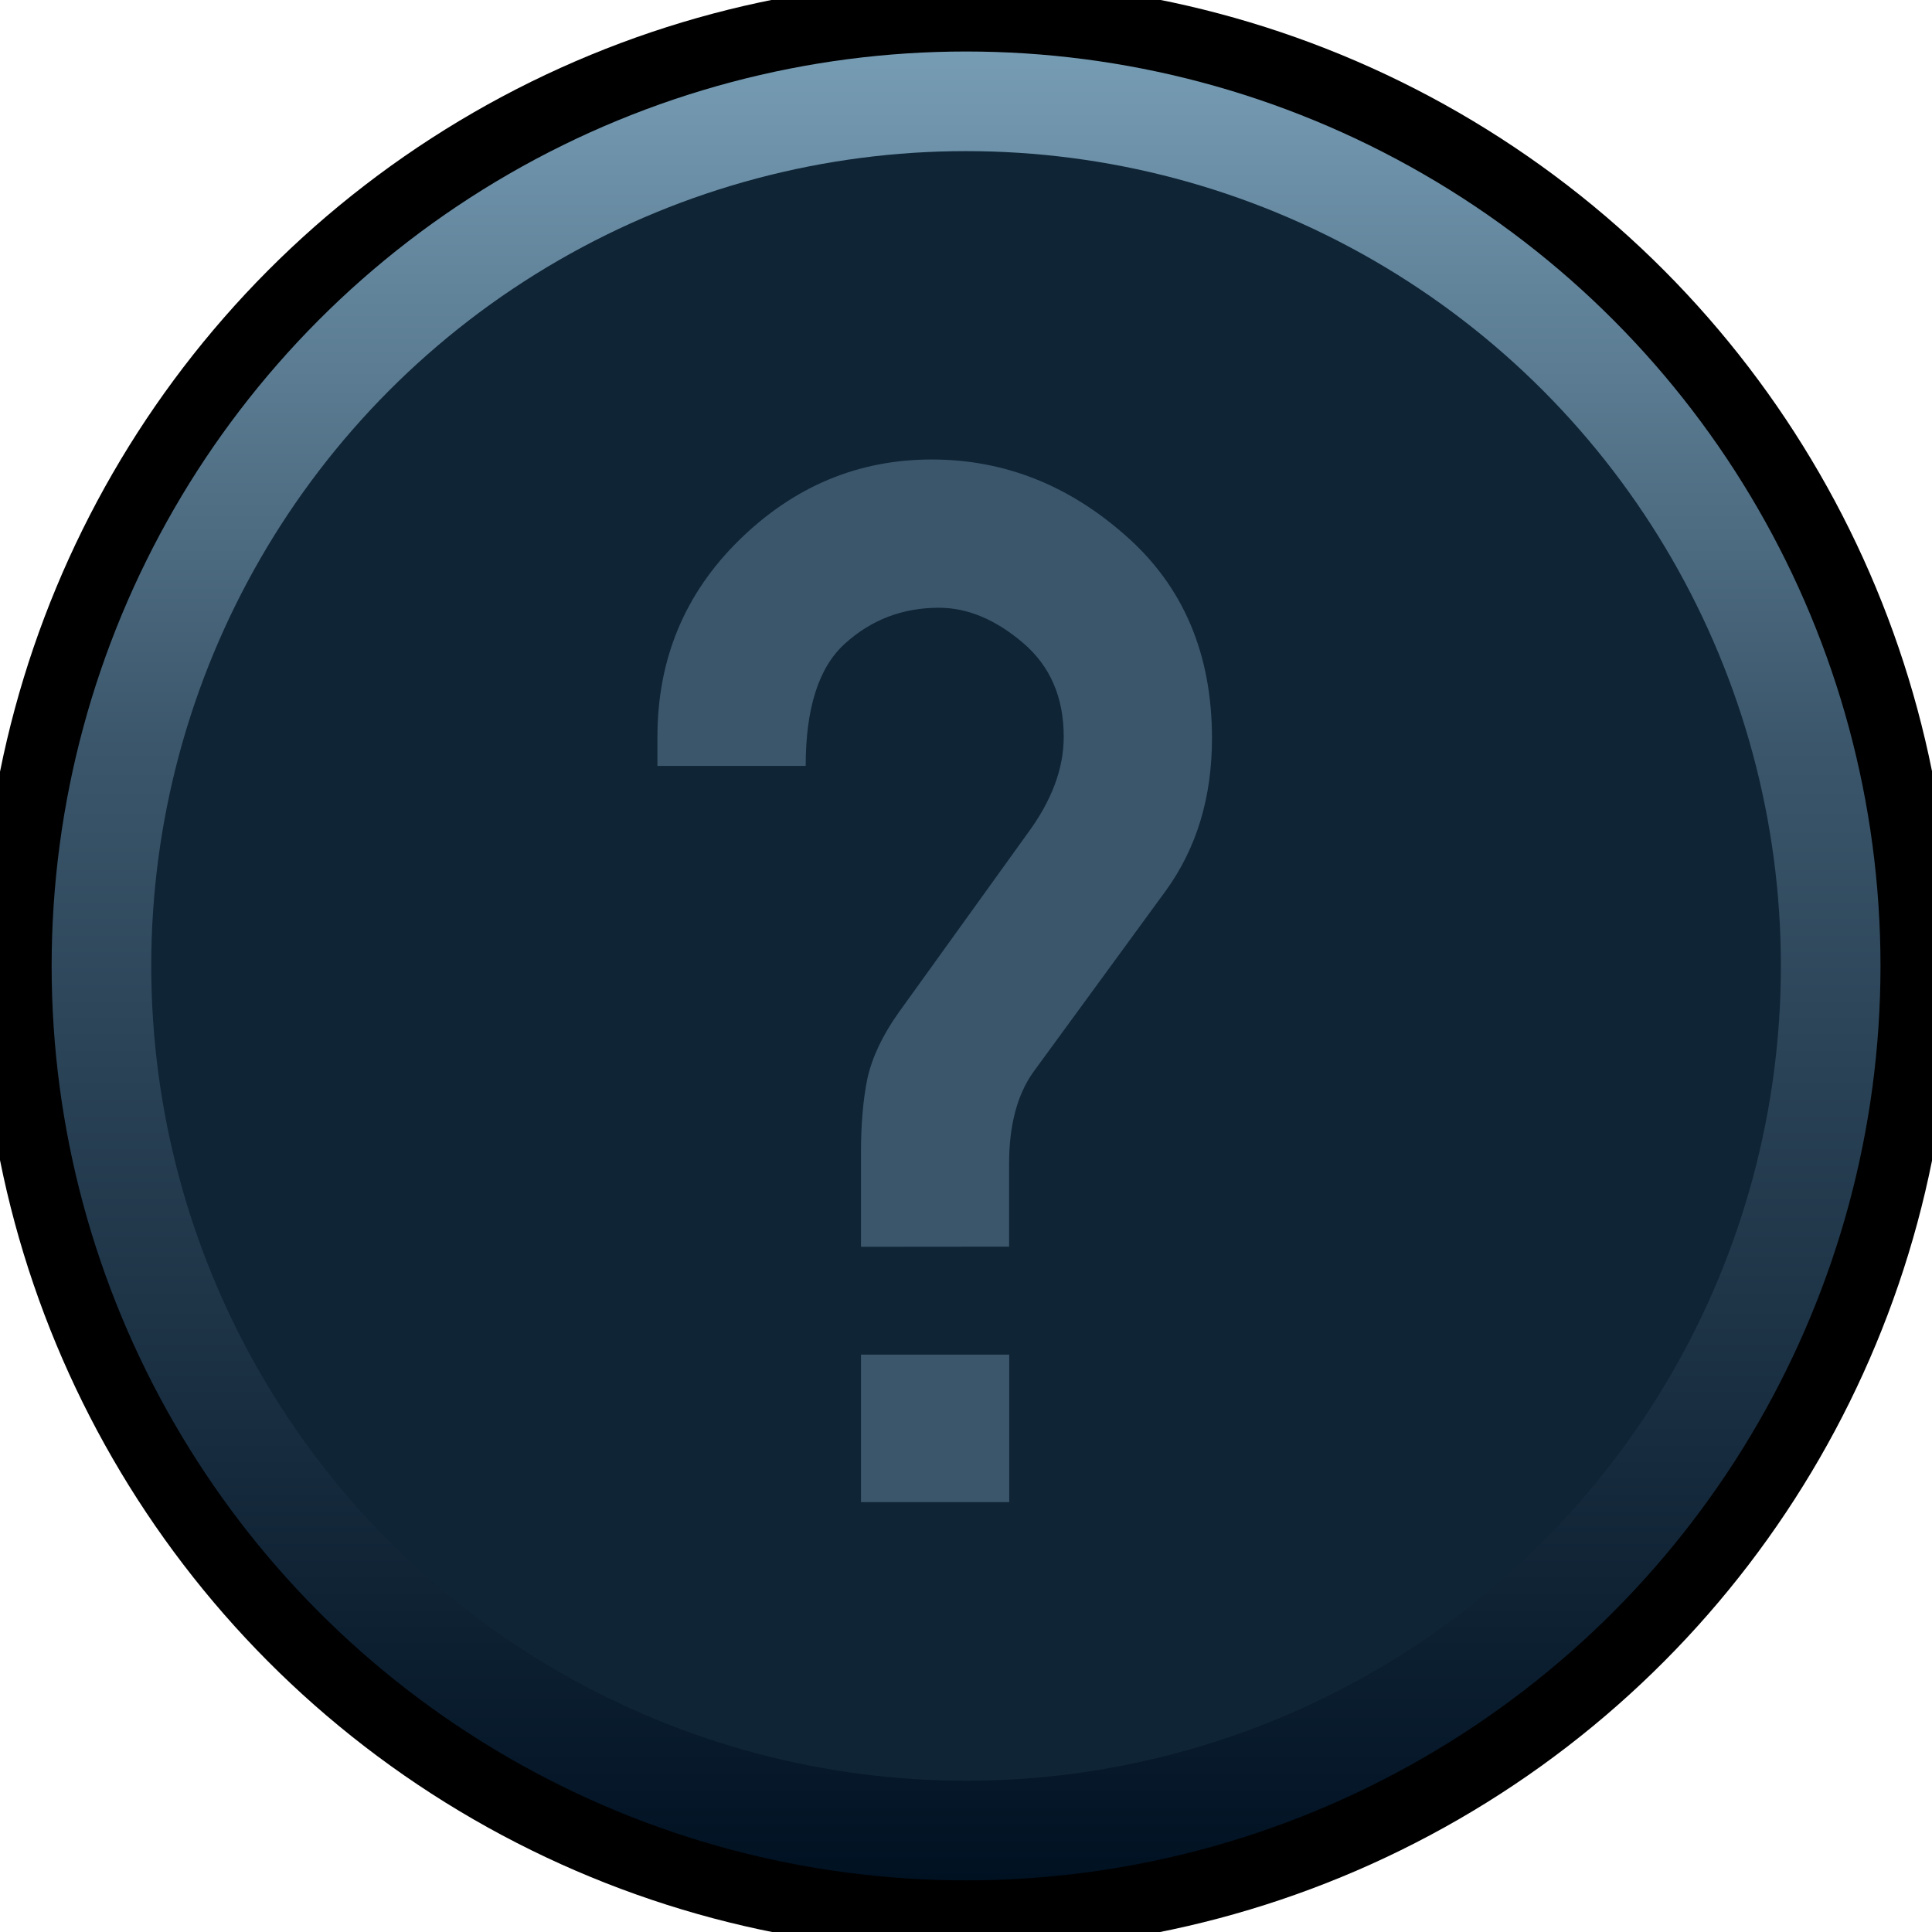 <?xml version="1.0" encoding="UTF-8" standalone="no"?>
<!-- Created with Inkscape (http://www.inkscape.org/) -->

<svg
   width="56"
   height="56"
   viewBox="0 0 14.817 14.817"
   version="1.1"
   id="svg1"
   inkscape:version="1.4 (86a8ad7, 2024-10-11)"
   sodipodi:docname="HelpButton.svg"
   xmlns:inkscape="http://www.inkscape.org/namespaces/inkscape"
   xmlns:sodipodi="http://sodipodi.sourceforge.net/DTD/sodipodi-0.dtd"
   xmlns:xlink="http://www.w3.org/1999/xlink"
   xmlns="http://www.w3.org/2000/svg"
   xmlns:svg="http://www.w3.org/2000/svg">
  <sodipodi:namedview
     id="namedview1"
     pagecolor="#ffffff"
     bordercolor="#000000"
     borderopacity="0.25"
     inkscape:showpageshadow="2"
     inkscape:pageopacity="0.0"
     inkscape:pagecheckerboard="0"
     inkscape:deskcolor="#d1d1d1"
     inkscape:document-units="px"
     inkscape:zoom="9.0306504"
     inkscape:cx="20.817991"
     inkscape:cy="18.714045"
     inkscape:window-width="1920"
     inkscape:window-height="1017"
     inkscape:window-x="-8"
     inkscape:window-y="-8"
     inkscape:window-maximized="1"
     inkscape:current-layer="layer1" />
  <defs
     id="defs1">
    <linearGradient
       id="linearGradient2"
       inkscape:collect="always">
      <stop
         style="stop-color:#769cb4;stop-opacity:1;"
         offset="0"
         id="stop2" />
      <stop
         style="stop-color:#3b566b;stop-opacity:1;"
         offset="0.38"
         id="stop4" />
      <stop
         style="stop-color:#001122;stop-opacity:1;"
         offset="1"
         id="stop3" />
    </linearGradient>
    <linearGradient
       inkscape:collect="always"
       xlink:href="#linearGradient2"
       id="linearGradient3"
       x1="173.279"
       y1="253.578"
       x2="173.279"
       y2="267.604"
       gradientUnits="userSpaceOnUse" />
  </defs>
  <g
     inkscape:label="Layer 1"
     inkscape:groupmode="layer"
     id="layer1"
     transform="translate(-165.87,-253.183)">
    <ellipse
       style="fill:none;fill-opacity:1;stroke:#000000;stroke-width:1.852;stroke-dasharray:none;stroke-opacity:1;paint-order:stroke fill markers"
       id="ellipse1"
       cx="173.279"
       cy="260.591"
       rx="6.631"
       ry="6.631" />
    <ellipse
       style="fill:#0f2435;fill-opacity:1;stroke:url(#linearGradient3);stroke-width:0.764;stroke-dasharray:none;stroke-opacity:1;paint-order:stroke fill markers"
       id="path1"
       cx="173.279"
       cy="260.591"
       rx="6.631"
       ry="6.631" />
    <path
       d="m 172.473,262.745 v -0.723 q 0,-0.326 0.049,-0.566 0.054,-0.245 0.239,-0.506 l 0.99,-1.376 q 0.277,-0.375 0.277,-0.74 0,-0.457 -0.315,-0.723 -0.315,-0.267 -0.642,-0.267 -0.419,0 -0.723,0.277 -0.299,0.272 -0.299,0.936 h -1.137 v -0.223 q 0,-0.892 0.625,-1.507 0.631,-0.62 1.479,-0.62 0.827,0 1.485,0.582 0.664,0.582 0.664,1.556 0,0.68 -0.354,1.169 l -1.017,1.392 q -0.185,0.261 -0.185,0.702 v 0.636 z m 0,1.958 v -1.131 h 1.137 v 1.131 z"
       id="text3"
       style="font-size:11.767px;font-family:'Alte DIN 1451 Mittelschrift';-inkscape-font-specification:'Alte DIN 1451 Mittelschrift';text-align:center;text-anchor:middle;fill:#3b566b;stroke-width:0.987;paint-order:stroke fill markers"
       aria-label="?" />
  </g>
</svg>
